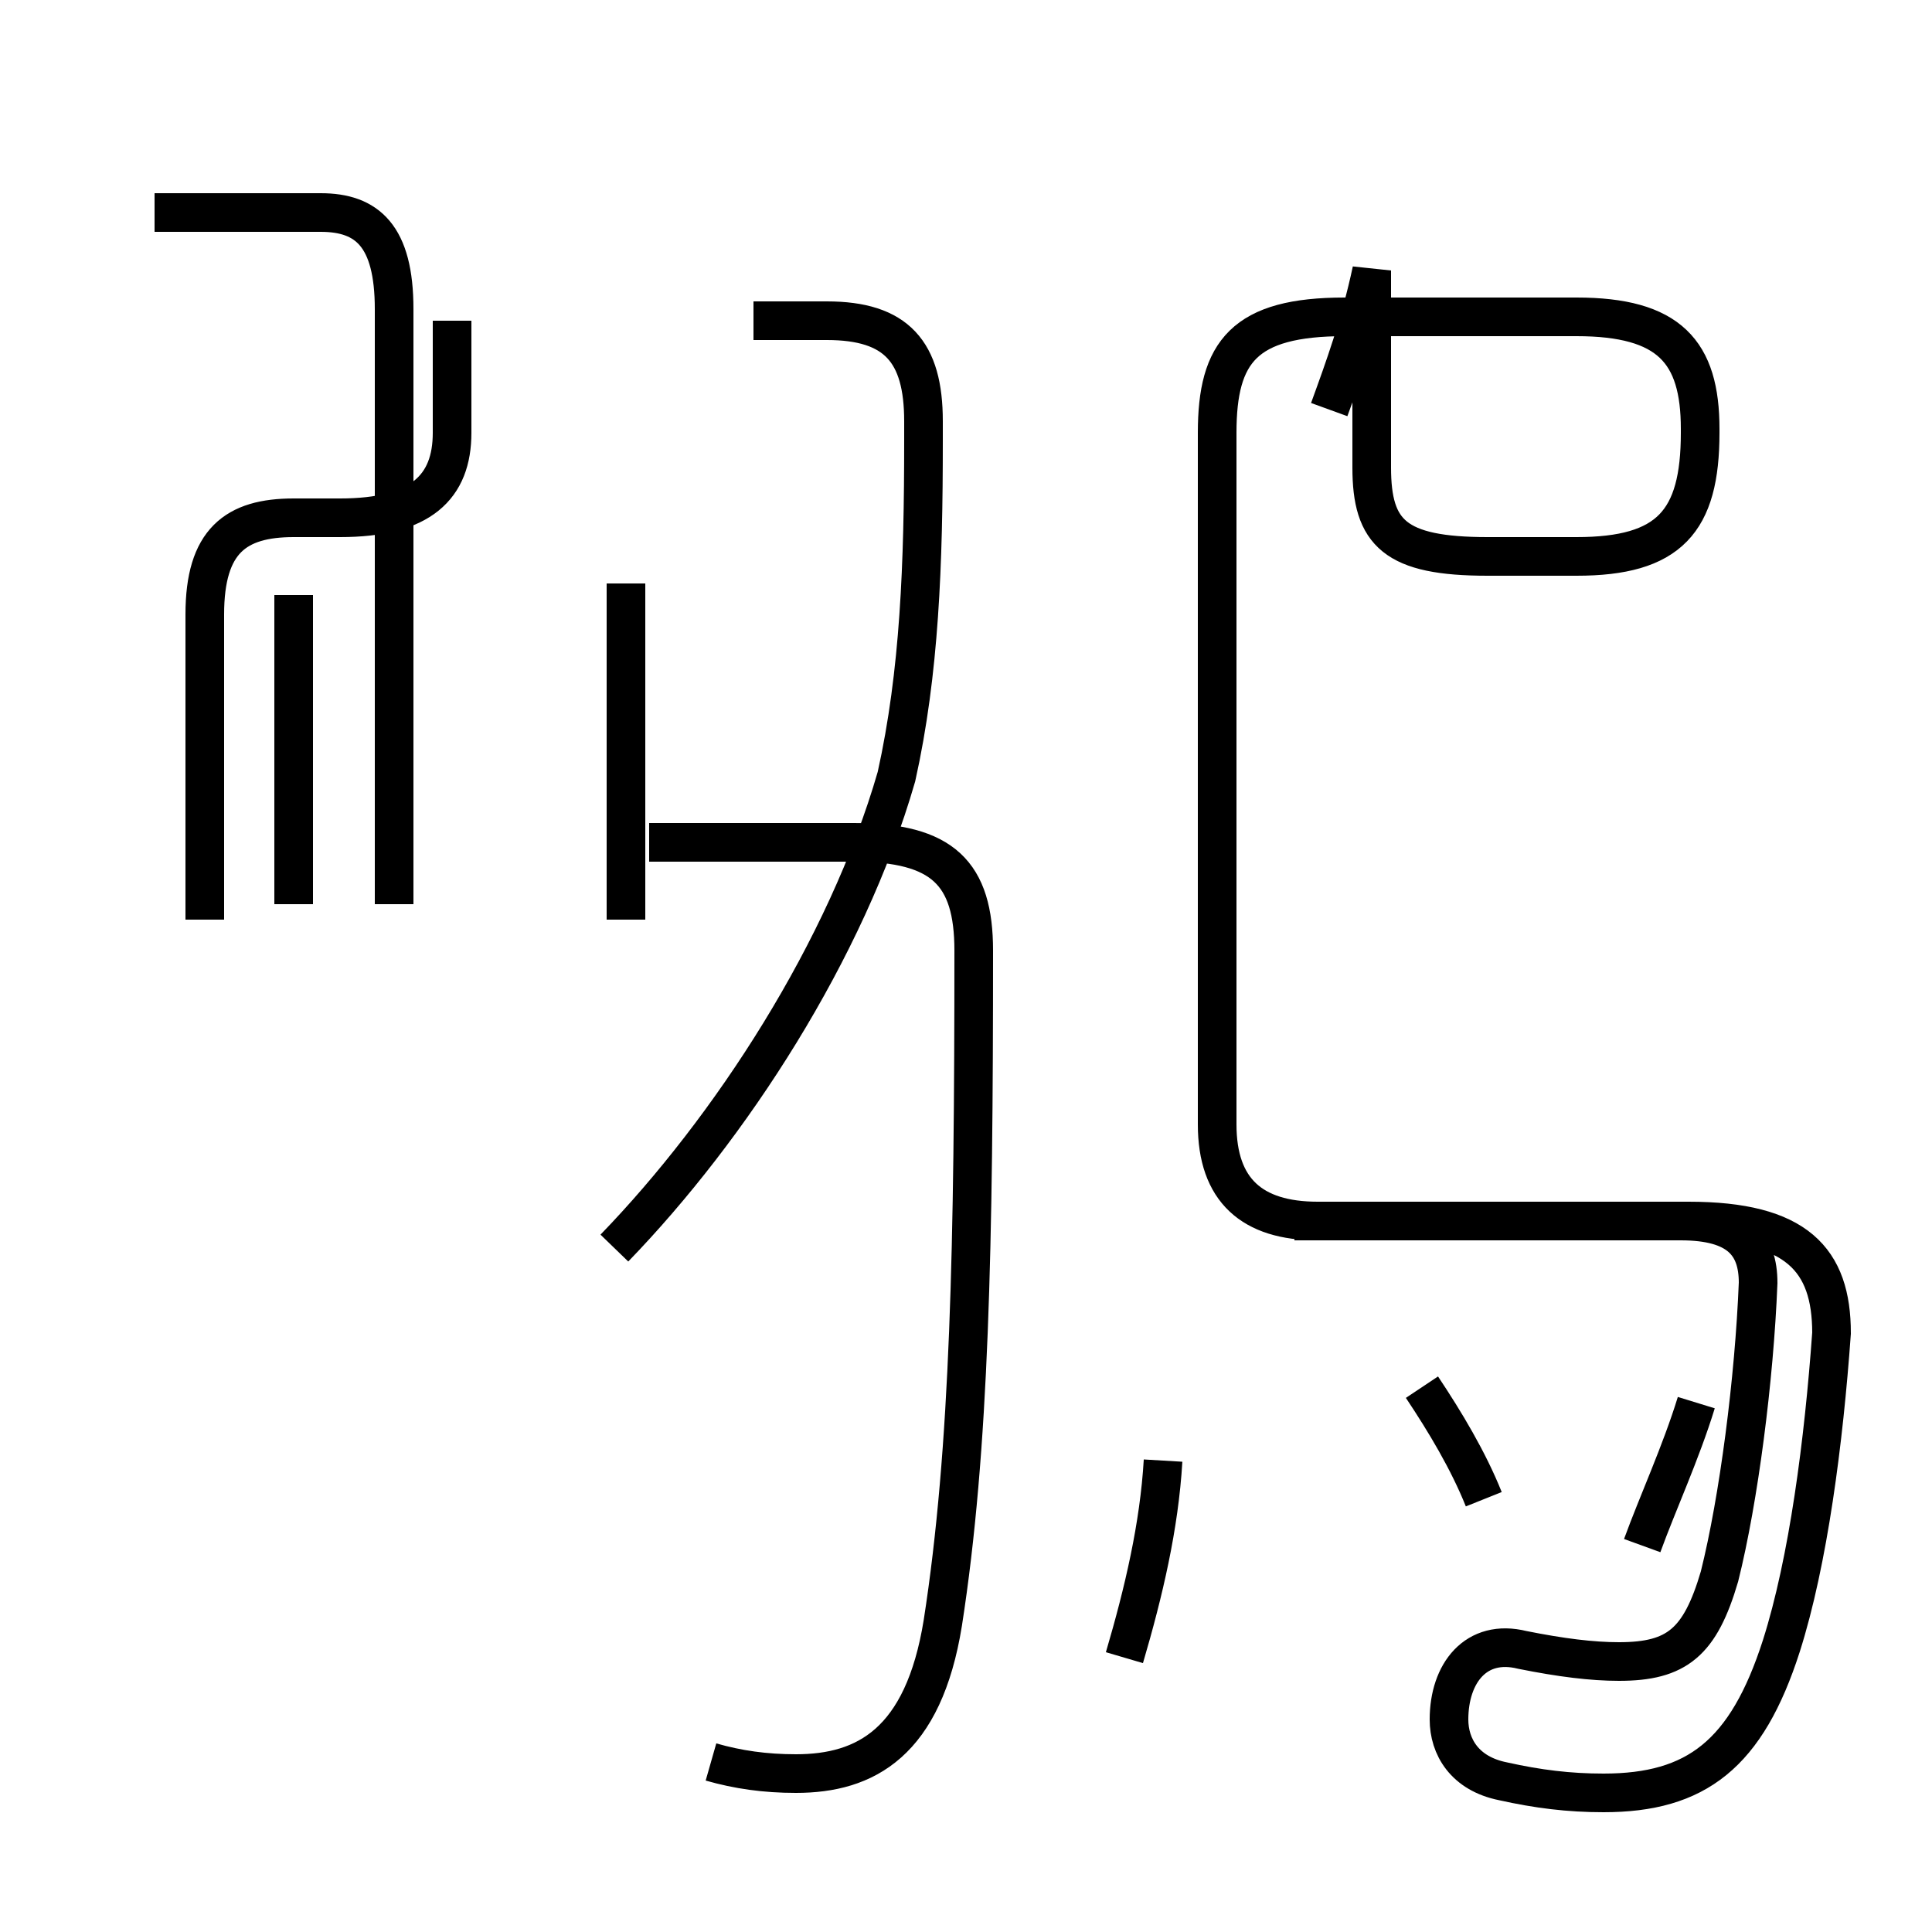 <?xml version='1.0' encoding='utf8'?>
<svg viewBox="0.0 -44.0 50.0 50.0" version="1.1" xmlns="http://www.w3.org/2000/svg">
<rect x="0.0" y="-44.0" width="50.0" height="50.0" fill="#808080" stroke="none"/>
<rect x="-1000" y="-1000" width="2000" height="2000" stroke="white" fill="white"/>
<g style="fill:none; stroke:#000000;  stroke-width:1">
<path d="M 7.6 20.6 L 7.6 28.6 M 10.2 20.6 L 10.2 36.0 C 10.2 37.9 9.5 38.5 8.3 38.5 L 4.0 38.5 M 5.3 20.2 L 5.3 28.1 C 5.3 30.0 6.1 30.6 7.6 30.6 L 8.8 30.6 C 10.9 30.6 11.7 31.4 11.7 32.8 L 11.7 35.7 M 15.9 11.7 C 18.9 14.8 21.9 19.4 23.2 23.9 C 23.8 26.6 23.9 29.4 23.9 32.6 L 23.9 33.1 C 23.9 34.9 23.2 35.7 21.4 35.7 L 19.5 35.7 M 16.2 20.2 L 16.2 28.9 M 18.4 -1.6 C 19.1 -1.8 19.8 -1.9 20.6 -1.9 C 22.4 -1.9 23.9 -1.1 24.4 2.0 C 25.1 6.5 25.2 11.8 25.2 19.4 C 25.2 21.4 24.4 22.2 22.1 22.2 L 16.8 22.2 M 34.4 33.4 C 34.8 34.5 35.2 35.6 35.5 37.0 L 35.5 31.9 C 35.5 30.2 36.1 29.6 38.5 29.6 L 40.8 29.6 C 43.2 29.6 44.0 30.5 44.0 32.8 L 44.0 32.9 C 44.0 34.9 43.2 35.8 40.8 35.8 L 34.8 35.8 C 32.2 35.8 31.5 34.9 31.5 32.8 L 31.5 14.9 C 31.5 13.2 32.4 12.4 34.1 12.4 L 43.5 12.4 C 45.0 12.4 45.5 11.8 45.5 10.8 C 45.4 8.3 45.0 5.2 44.5 3.2 C 44.0 1.5 43.4 1.0 41.9 1.0 C 41.2 1.0 40.4 1.1 39.4 1.3 C 38.2 1.6 37.5 0.7 37.5 -0.5 C 37.5 -1.2 37.9 -1.9 38.9 -2.1 C 39.8 -2.3 40.6 -2.4 41.5 -2.4 C 43.9 -2.4 45.2 -1.4 46.1 1.4 C 46.8 3.6 47.2 6.7 47.4 9.5 C 47.4 11.4 46.5 12.4 43.7 12.4 L 33.5 12.4 M 30.1 6.2 C 30.0 4.5 29.6 2.8 29.1 1.1 M 38.4 5.2 C 38.0 6.2 37.4 7.2 36.8 8.1 M 42.5 4.0 C 42.9 5.1 43.5 6.4 43.9 7.7" transform="scale(1, -1)" />
</g>
</svg>